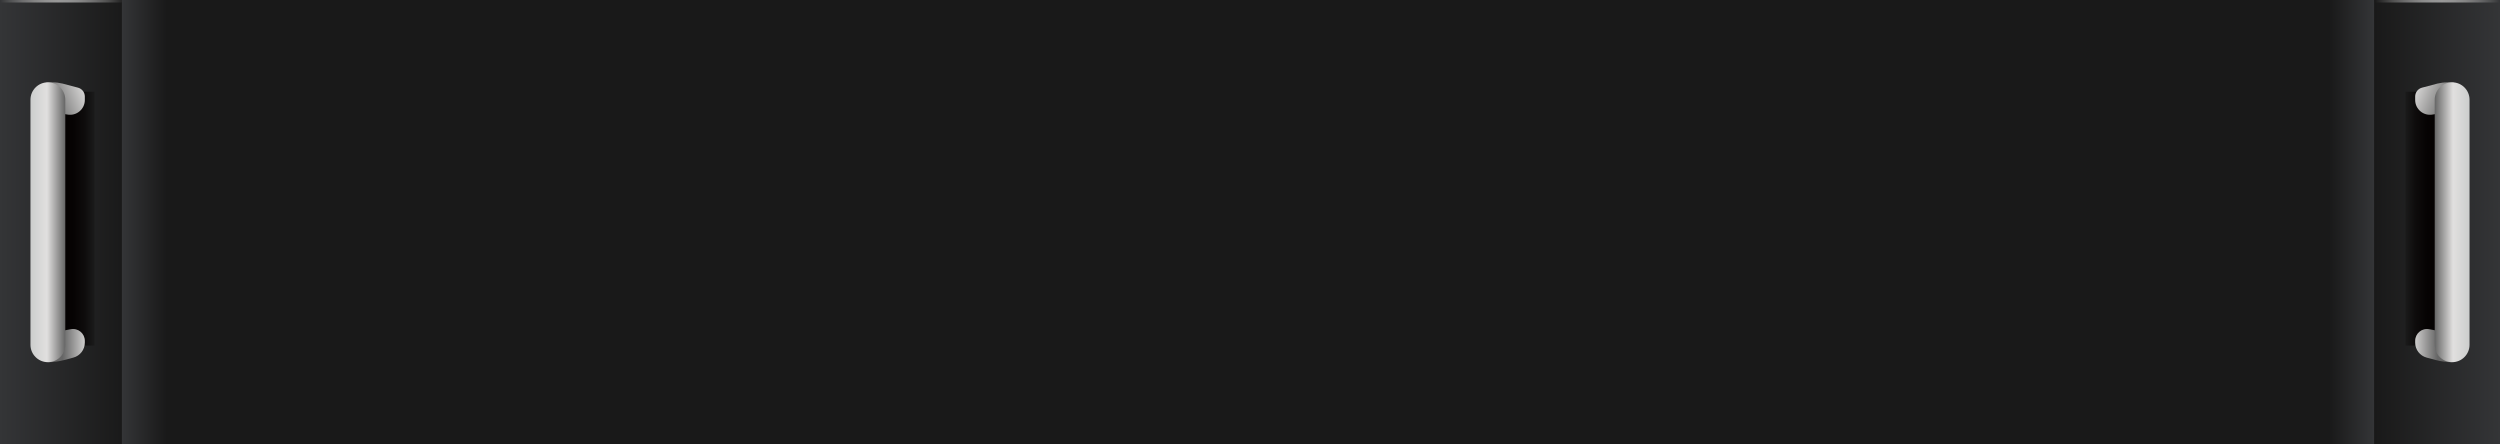 <?xml version="1.0" encoding="utf-8"?>
<!-- Generator: Adobe Illustrator 16.0.0, SVG Export Plug-In . SVG Version: 6.00 Build 0)  -->
<!DOCTYPE svg PUBLIC "-//W3C//DTD SVG 1.1//EN" "http://www.w3.org/Graphics/SVG/1.1/DTD/svg11.dtd">
<svg version="1.1" id="图层_1" xmlns="http://www.w3.org/2000/svg" xmlns:xlink="http://www.w3.org/1999/xlink" x="0px" y="0px"
	 width="1417.323px" height="252px" viewBox="0 0 1417.323 252" enable-background="new 0 0 1417.323 252" xml:space="preserve">
<g>
	<rect x="1.083" fill="#191919" width="1415.157" height="252"/>
	<linearGradient id="SVGID_1_" gradientUnits="userSpaceOnUse" x1="0" y1="126" x2="70.866" y2="126">
		<stop  offset="0" style="stop-color:#343537"/>
		<stop  offset="1" style="stop-color:#191919"/>
	</linearGradient>
	<rect fill="url(#SVGID_1_)" width="70.866" height="252"/>
	<linearGradient id="SVGID_2_" gradientUnits="userSpaceOnUse" x1="0" y1="0.708" x2="70.866" y2="0.708">
		<stop  offset="0" style="stop-color:#343537"/>
		<stop  offset="0.067" style="stop-color:#4C4D4E"/>
		<stop  offset="0.177" style="stop-color:#6D6D6E"/>
		<stop  offset="0.282" style="stop-color:#858585"/>
		<stop  offset="0.38" style="stop-color:#939393"/>
		<stop  offset="0.462" style="stop-color:#989898"/>
		<stop  offset="0.549" style="stop-color:#939393"/>
		<stop  offset="0.647" style="stop-color:#868686"/>
		<stop  offset="0.75" style="stop-color:#6F6F6F"/>
		<stop  offset="0.856" style="stop-color:#505050"/>
		<stop  offset="0.965" style="stop-color:#282828"/>
		<stop  offset="1" style="stop-color:#191919"/>
	</linearGradient>
	<rect fill="url(#SVGID_2_)" width="70.866" height="1.416"/>
	<g>
		<defs>
			<filter id="Adobe_OpacityMaskFilter" filterUnits="userSpaceOnUse" x="31.477" y="51.996" width="22.121" height="143.926">
				<feFlood  style="flood-color:white;flood-opacity:1" result="back"/>
				<feBlend  in="SourceGraphic" in2="back" mode="normal"/>
			</filter>
		</defs>
		<mask maskUnits="userSpaceOnUse" x="31.477" y="51.996" width="22.121" height="143.926" id="SVGID_3_">
			<g filter="url(#Adobe_OpacityMaskFilter)">
				<defs>
					<filter id="Adobe_OpacityMaskFilter_1_" filterUnits="userSpaceOnUse" x="31.477" y="51.996" width="22.121" height="143.926">
						<feFlood  style="flood-color:white;flood-opacity:1" result="back"/>
						<feBlend  in="SourceGraphic" in2="back" mode="normal"/>
					</filter>
				</defs>
				<mask maskUnits="userSpaceOnUse" x="31.477" y="51.996" width="22.121" height="143.926" id="SVGID_3_">
					<g filter="url(#Adobe_OpacityMaskFilter_1_)">
					</g>
				</mask>
				<linearGradient id="SVGID_4_" gradientUnits="userSpaceOnUse" x1="31.797" y1="123.959" x2="52.978" y2="123.959">
					<stop  offset="0" style="stop-color:#FFFFFF"/>
					<stop  offset="0.19" style="stop-color:#FCFCFC"/>
					<stop  offset="0.324" style="stop-color:#F3F3F3"/>
					<stop  offset="0.44" style="stop-color:#E3E3E3"/>
					<stop  offset="0.546" style="stop-color:#CDCDCD"/>
					<stop  offset="0.646" style="stop-color:#B1B1B1"/>
					<stop  offset="0.74" style="stop-color:#8E8E8E"/>
					<stop  offset="0.831" style="stop-color:#656565"/>
					<stop  offset="0.916" style="stop-color:#363636"/>
					<stop  offset="0.999" style="stop-color:#010101"/>
					<stop  offset="1" style="stop-color:#000000"/>
				</linearGradient>
				<rect x="31.477" y="51.996" mask="url(#SVGID_3_)" fill="url(#SVGID_4_)" width="22.121" height="143.926"/>
			</g>
		</mask>
		<linearGradient id="SVGID_5_" gradientUnits="userSpaceOnUse" x1="31.797" y1="123.959" x2="52.978" y2="123.959">
			<stop  offset="0" style="stop-color:#040000"/>
			<stop  offset="0.448" style="stop-color:#060303"/>
			<stop  offset="0.762" style="stop-color:#0E0C0C"/>
			<stop  offset="1" style="stop-color:#191919"/>
		</linearGradient>
		<rect x="31.477" y="51.996" fill="url(#SVGID_5_)" width="22.121" height="143.926"/>
		<g>
			<linearGradient id="SVGID_6_" gradientUnits="userSpaceOnUse" x1="49.462" y1="49.645" x2="27.861" y2="58.286">
				<stop  offset="0" style="stop-color:#E1E0DF"/>
				<stop  offset="1" style="stop-color:#666666"/>
			</linearGradient>
			<path fill="url(#SVGID_6_)" d="M26.236,46.764l3.465-0.096c1.822-0.027,4.039,0.283,5.809,0.719l8.713,2.314
				c2.281,0.605,3.87,2.672,3.87,5.033v1.947c0,5.197-4.677,9.145-9.802,8.273L25.457,62.77L26.236,46.764z"/>
			
				<linearGradient id="SVGID_7_" gradientUnits="userSpaceOnUse" x1="-4263.581" y1="2195.555" x2="-4248.62" y2="2195.555" gradientTransform="matrix(-1 0 0 -1 -4213.08 2391.477)">
				<stop  offset="0" style="stop-color:#E1E0DF"/>
				<stop  offset="1" style="stop-color:#666666"/>
			</linearGradient>
			<path fill="url(#SVGID_7_)" d="M41.559,202.74l-5.184,1.383c-3.012,0.803-6.115,1.211-9.232,1.211l0,0l-1.686-15.895
				l14.654-2.807c4.143-0.793,7.981,2.381,7.981,6.598v1.004C48.093,198.223,45.412,201.713,41.559,202.74z"/>
			<linearGradient id="SVGID_8_" gradientUnits="userSpaceOnUse" x1="17.269" y1="126.001" x2="37.016" y2="126.001">
				<stop  offset="0" style="stop-color:#CCCDCD"/>
				<stop  offset="0.473" style="stop-color:#E1E0DF"/>
				<stop  offset="1" style="stop-color:#666666"/>
			</linearGradient>
			<path fill="url(#SVGID_8_)" d="M27.143,205.334L27.143,205.334c-5.453,0-9.874-4.422-9.874-9.875V56.543
				c0-5.453,4.421-9.875,9.873-9.875h0.001c5.451,0,9.873,4.422,9.873,9.875v138.916C37.016,200.912,32.594,205.334,27.143,205.334z
				"/>
		</g>
	</g>
	
		<linearGradient id="SVGID_9_" gradientUnits="userSpaceOnUse" x1="1862.358" y1="126" x2="1933.225" y2="126" gradientTransform="matrix(-1 0 0 1 3279.682 0)">
		<stop  offset="0" style="stop-color:#343537"/>
		<stop  offset="1" style="stop-color:#191919"/>
	</linearGradient>
	<rect x="1346.457" fill="url(#SVGID_9_)" width="70.866" height="252"/>
	
		<linearGradient id="SVGID_10_" gradientUnits="userSpaceOnUse" x1="1862.358" y1="0.708" x2="1933.225" y2="0.708" gradientTransform="matrix(-1 0 0 1 3279.682 0)">
		<stop  offset="0" style="stop-color:#343537"/>
		<stop  offset="0.067" style="stop-color:#4C4D4E"/>
		<stop  offset="0.177" style="stop-color:#6D6D6E"/>
		<stop  offset="0.282" style="stop-color:#858585"/>
		<stop  offset="0.38" style="stop-color:#939393"/>
		<stop  offset="0.462" style="stop-color:#989898"/>
		<stop  offset="0.549" style="stop-color:#939393"/>
		<stop  offset="0.647" style="stop-color:#868686"/>
		<stop  offset="0.75" style="stop-color:#6F6F6F"/>
		<stop  offset="0.856" style="stop-color:#505050"/>
		<stop  offset="0.965" style="stop-color:#282828"/>
		<stop  offset="1" style="stop-color:#191919"/>
	</linearGradient>
	<rect x="1346.457" fill="url(#SVGID_10_)" width="70.866" height="1.416"/>
	<g>
		<defs>
			<filter id="Adobe_OpacityMaskFilter_2_" filterUnits="userSpaceOnUse" x="1363.726" y="51.996" width="22.12" height="143.926">
				<feFlood  style="flood-color:white;flood-opacity:1" result="back"/>
				<feBlend  in="SourceGraphic" in2="back" mode="normal"/>
			</filter>
		</defs>
		<mask maskUnits="userSpaceOnUse" x="1363.726" y="51.996" width="22.12" height="143.926" id="SVGID_11_">
			<g filter="url(#Adobe_OpacityMaskFilter_2_)">
				<defs>
					
						<filter id="Adobe_OpacityMaskFilter_3_" filterUnits="userSpaceOnUse" x="1363.726" y="51.996" width="22.12" height="143.926">
						<feFlood  style="flood-color:white;flood-opacity:1" result="back"/>
						<feBlend  in="SourceGraphic" in2="back" mode="normal"/>
					</filter>
				</defs>
				<mask maskUnits="userSpaceOnUse" x="1363.726" y="51.996" width="22.12" height="143.926" id="SVGID_11_">
					<g filter="url(#Adobe_OpacityMaskFilter_3_)">
					</g>
				</mask>
				
					<linearGradient id="SVGID_12_" gradientUnits="userSpaceOnUse" x1="1894.156" y1="123.959" x2="1915.336" y2="123.959" gradientTransform="matrix(-1 0 0 1 3279.682 0)">
					<stop  offset="0" style="stop-color:#FFFFFF"/>
					<stop  offset="0.19" style="stop-color:#FCFCFC"/>
					<stop  offset="0.324" style="stop-color:#F3F3F3"/>
					<stop  offset="0.44" style="stop-color:#E3E3E3"/>
					<stop  offset="0.546" style="stop-color:#CDCDCD"/>
					<stop  offset="0.646" style="stop-color:#B1B1B1"/>
					<stop  offset="0.74" style="stop-color:#8E8E8E"/>
					<stop  offset="0.831" style="stop-color:#656565"/>
					<stop  offset="0.916" style="stop-color:#363636"/>
					<stop  offset="0.999" style="stop-color:#010101"/>
					<stop  offset="1" style="stop-color:#000000"/>
				</linearGradient>
				<rect x="1363.726" y="51.996" mask="url(#SVGID_11_)" fill="url(#SVGID_12_)" width="22.12" height="143.926"/>
			</g>
		</mask>
		
			<linearGradient id="SVGID_13_" gradientUnits="userSpaceOnUse" x1="1894.156" y1="123.959" x2="1915.336" y2="123.959" gradientTransform="matrix(-1 0 0 1 3279.682 0)">
			<stop  offset="0" style="stop-color:#040000"/>
			<stop  offset="0.448" style="stop-color:#060303"/>
			<stop  offset="0.762" style="stop-color:#0E0C0C"/>
			<stop  offset="1" style="stop-color:#191919"/>
		</linearGradient>
		<rect x="1363.726" y="51.996" fill="url(#SVGID_13_)" width="22.12" height="143.926"/>
		<g>
			
				<linearGradient id="SVGID_14_" gradientUnits="userSpaceOnUse" x1="1911.819" y1="49.645" x2="1890.216" y2="58.287" gradientTransform="matrix(-1 0 0 1 3279.682 0)">
				<stop  offset="0" style="stop-color:#E1E0DF"/>
				<stop  offset="1" style="stop-color:#666666"/>
			</linearGradient>
			<path fill="url(#SVGID_14_)" d="M1391.087,46.764l-3.465-0.096c-1.822-0.027-4.039,0.283-5.809,0.719l-8.713,2.314
				c-2.281,0.605-3.87,2.672-3.87,5.033v1.947c0,5.197,4.678,9.145,9.803,8.273l12.834-2.186L1391.087,46.764z"/>
			
				<linearGradient id="SVGID_15_" gradientUnits="userSpaceOnUse" x1="-6125.939" y1="2195.555" x2="-6110.977" y2="2195.555" gradientTransform="matrix(1 0 0 -1 7492.761 2391.477)">
				<stop  offset="0" style="stop-color:#E1E0DF"/>
				<stop  offset="1" style="stop-color:#666666"/>
			</linearGradient>
			<path fill="url(#SVGID_15_)" d="M1375.765,202.74l5.184,1.383c3.012,0.803,6.114,1.211,9.232,1.211l0,0l1.687-15.895
				l-14.655-2.807c-4.143-0.793-7.981,2.381-7.981,6.598v1.004C1369.23,198.223,1371.911,201.713,1375.765,202.74z"/>
			
				<linearGradient id="SVGID_16_" gradientUnits="userSpaceOnUse" x1="1879.627" y1="126.001" x2="1899.374" y2="126.001" gradientTransform="matrix(-1 0 0 1 3279.682 0)">
				<stop  offset="0" style="stop-color:#CCCDCD"/>
				<stop  offset="0.473" style="stop-color:#E1E0DF"/>
				<stop  offset="1" style="stop-color:#666666"/>
			</linearGradient>
			<path fill="url(#SVGID_16_)" d="M1390.181,205.334L1390.181,205.334c5.452,0,9.874-4.422,9.874-9.875V56.543
				c0-5.453-4.422-9.875-9.873-9.875h-0.001c-5.451,0-9.873,4.422-9.873,9.875v138.916
				C1380.308,200.912,1384.729,205.334,1390.181,205.334z"/>
		</g>
	</g>
	<linearGradient id="SVGID_17_" gradientUnits="userSpaceOnUse" x1="69.115" y1="126" x2="94.606" y2="126">
		<stop  offset="0" style="stop-color:#343537"/>
		<stop  offset="1" style="stop-color:#191919"/>
	</linearGradient>
	<rect x="69.115" fill="url(#SVGID_17_)" width="25.49" height="252"/>
	
		<linearGradient id="SVGID_18_" gradientUnits="userSpaceOnUse" x1="1190.101" y1="126" x2="1215.59" y2="126" gradientTransform="matrix(-1 0 0 1 2536.041 0)">
		<stop  offset="0" style="stop-color:#343537"/>
		<stop  offset="1" style="stop-color:#191919"/>
	</linearGradient>
	<rect x="1320.451" fill="url(#SVGID_18_)" width="25.489" height="252"/>
</g>
</svg>
